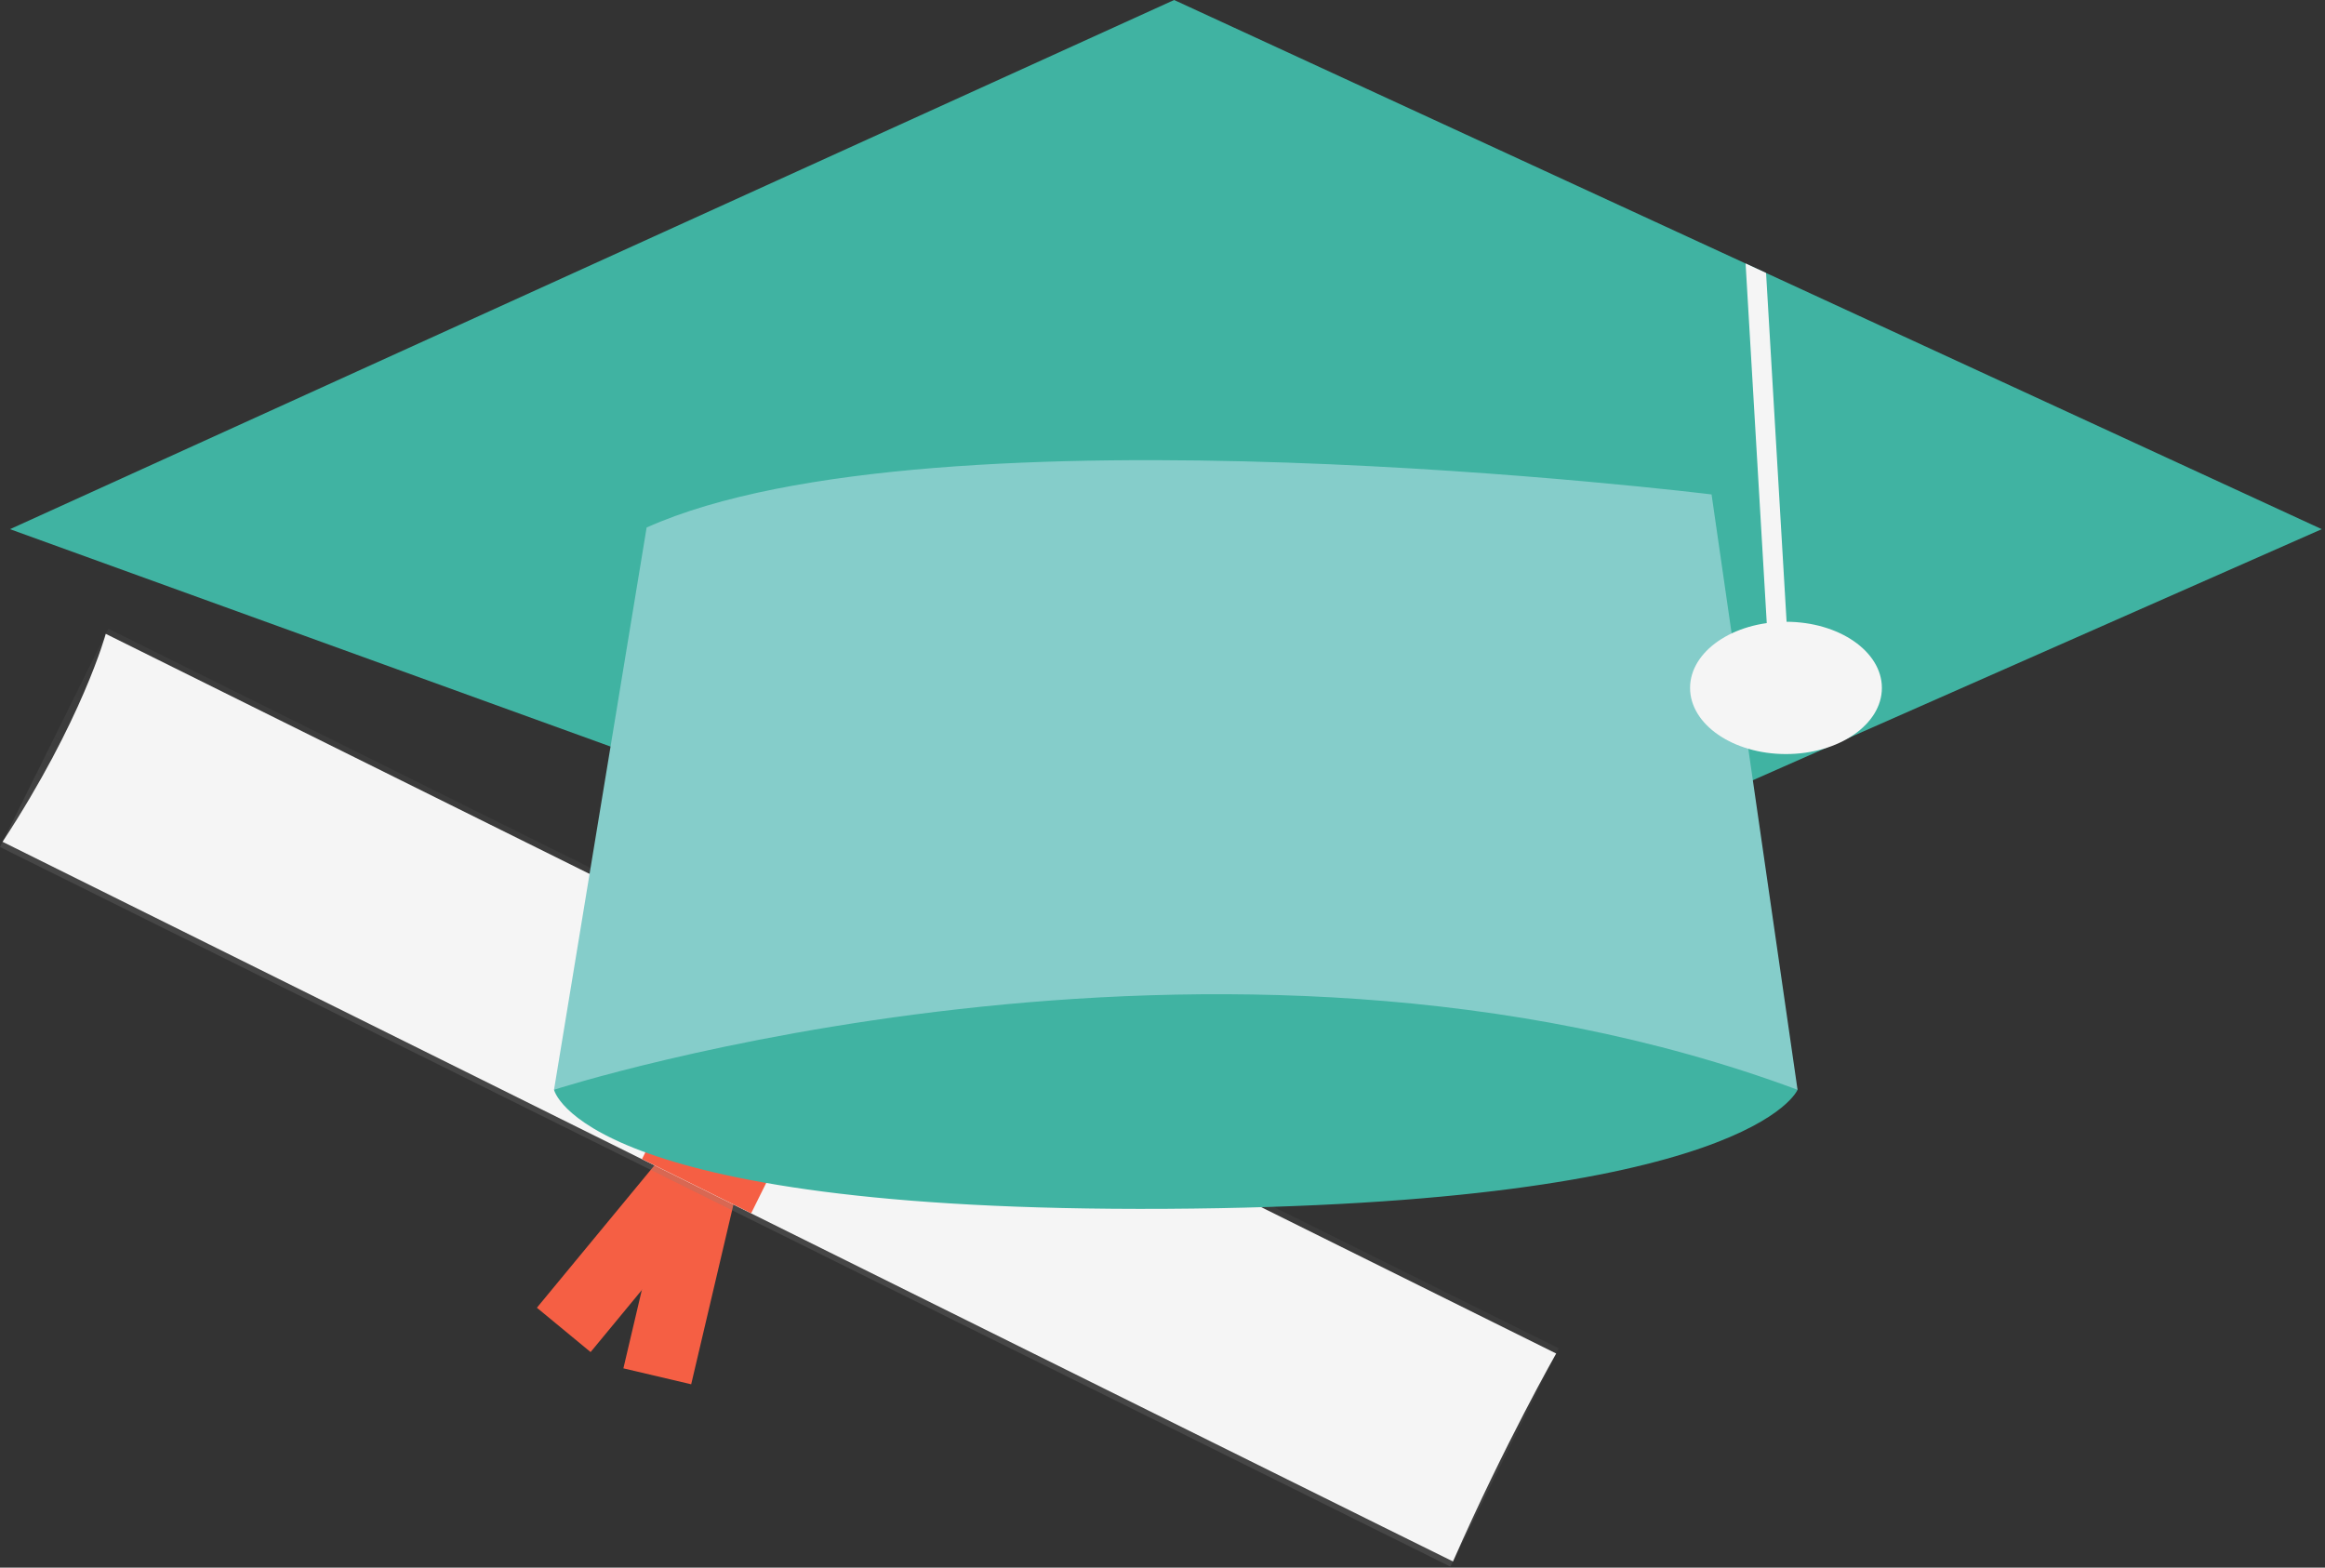 <svg width="703" height="474" viewBox="0 0 703 474" fill="none" xmlns="http://www.w3.org/2000/svg">
<rect x="0" y="0" width="703" height="474" fill="#333333" stroke="none"/>
<g id="graduation">
<path id="Vector" d="M223.266 354.691L207.029 341.284L162.338 395.407L178.575 408.814L223.266 354.691Z" fill="#F55F44"/>
<path id="Vector_2" d="M188.493 413.735L208.991 418.554L225.056 350.228L204.558 345.409L188.493 413.735Z" fill="#F55F44"/>
<path id="Vector_3" d="M32.757 190.078L0 256.098L438.556 473.696L471.313 407.677L32.757 190.078Z" fill="url(#paint0_linear)"/>
<path id="Vector_4" d="M439.336 472.124C430.752 468.006 -5.508 251.406 0.78 254.526C24.994 217.568 31.977 191.65 31.977 191.65L470.533 409.249C470.533 409.249 455.132 436.278 439.336 472.124Z" fill="#F5F5F5"/>
<path id="Vector_5" d="M258.328 303.959L225.319 287.581L194.122 350.456L227.132 366.834L258.328 303.959Z" fill="#F55F44"/>
<path id="Vector_6" d="M191.518 293.5L167.518 329.5C167.518 329.5 175.518 366.5 352.518 365.5C529.518 364.5 543.518 329.5 543.518 329.5L510.518 281.5L409.518 212.5L191.518 293.5Z" fill="#40B3A2"/>
<path id="Vector_7" d="M702.017 160L387.017 299L3.017 160L355.017 0L527.807 79.67L533.997 82.53L702.017 160Z" fill="#40B3A2"/>
<path id="Vector_8" d="M540.517 193.32L534.517 193.68L527.807 79.67L533.997 82.53L540.517 193.32Z" fill="#F5F5F5"/>
<path id="Vector_9" d="M195.518 159.5L167.518 329.5C167.518 329.5 368.518 264.5 543.518 329.5L517.518 149.5C517.518 149.5 282.518 120.5 195.518 159.5Z" fill="#85CDCA"/>
<path id="Vector_10" d="M540.018 228C556.034 228 569.018 219.046 569.018 208C569.018 196.954 556.034 188 540.018 188C524.002 188 511.018 196.954 511.018 208C511.018 219.046 524.002 228 540.018 228Z" fill="#F5F5F5"/>
</g>
<defs>
<linearGradient id="paint0_linear" x1="219.278" y1="364.897" x2="252.035" y2="298.878" gradientUnits="userSpaceOnUse">
<stop stop-color="#808080" stop-opacity="0.25"/>
<stop offset="0.535" stop-color="#808080" stop-opacity="0.12"/>
<stop offset="1" stop-color="#808080" stop-opacity="0.1"/>
</linearGradient>
</defs>
</svg>
